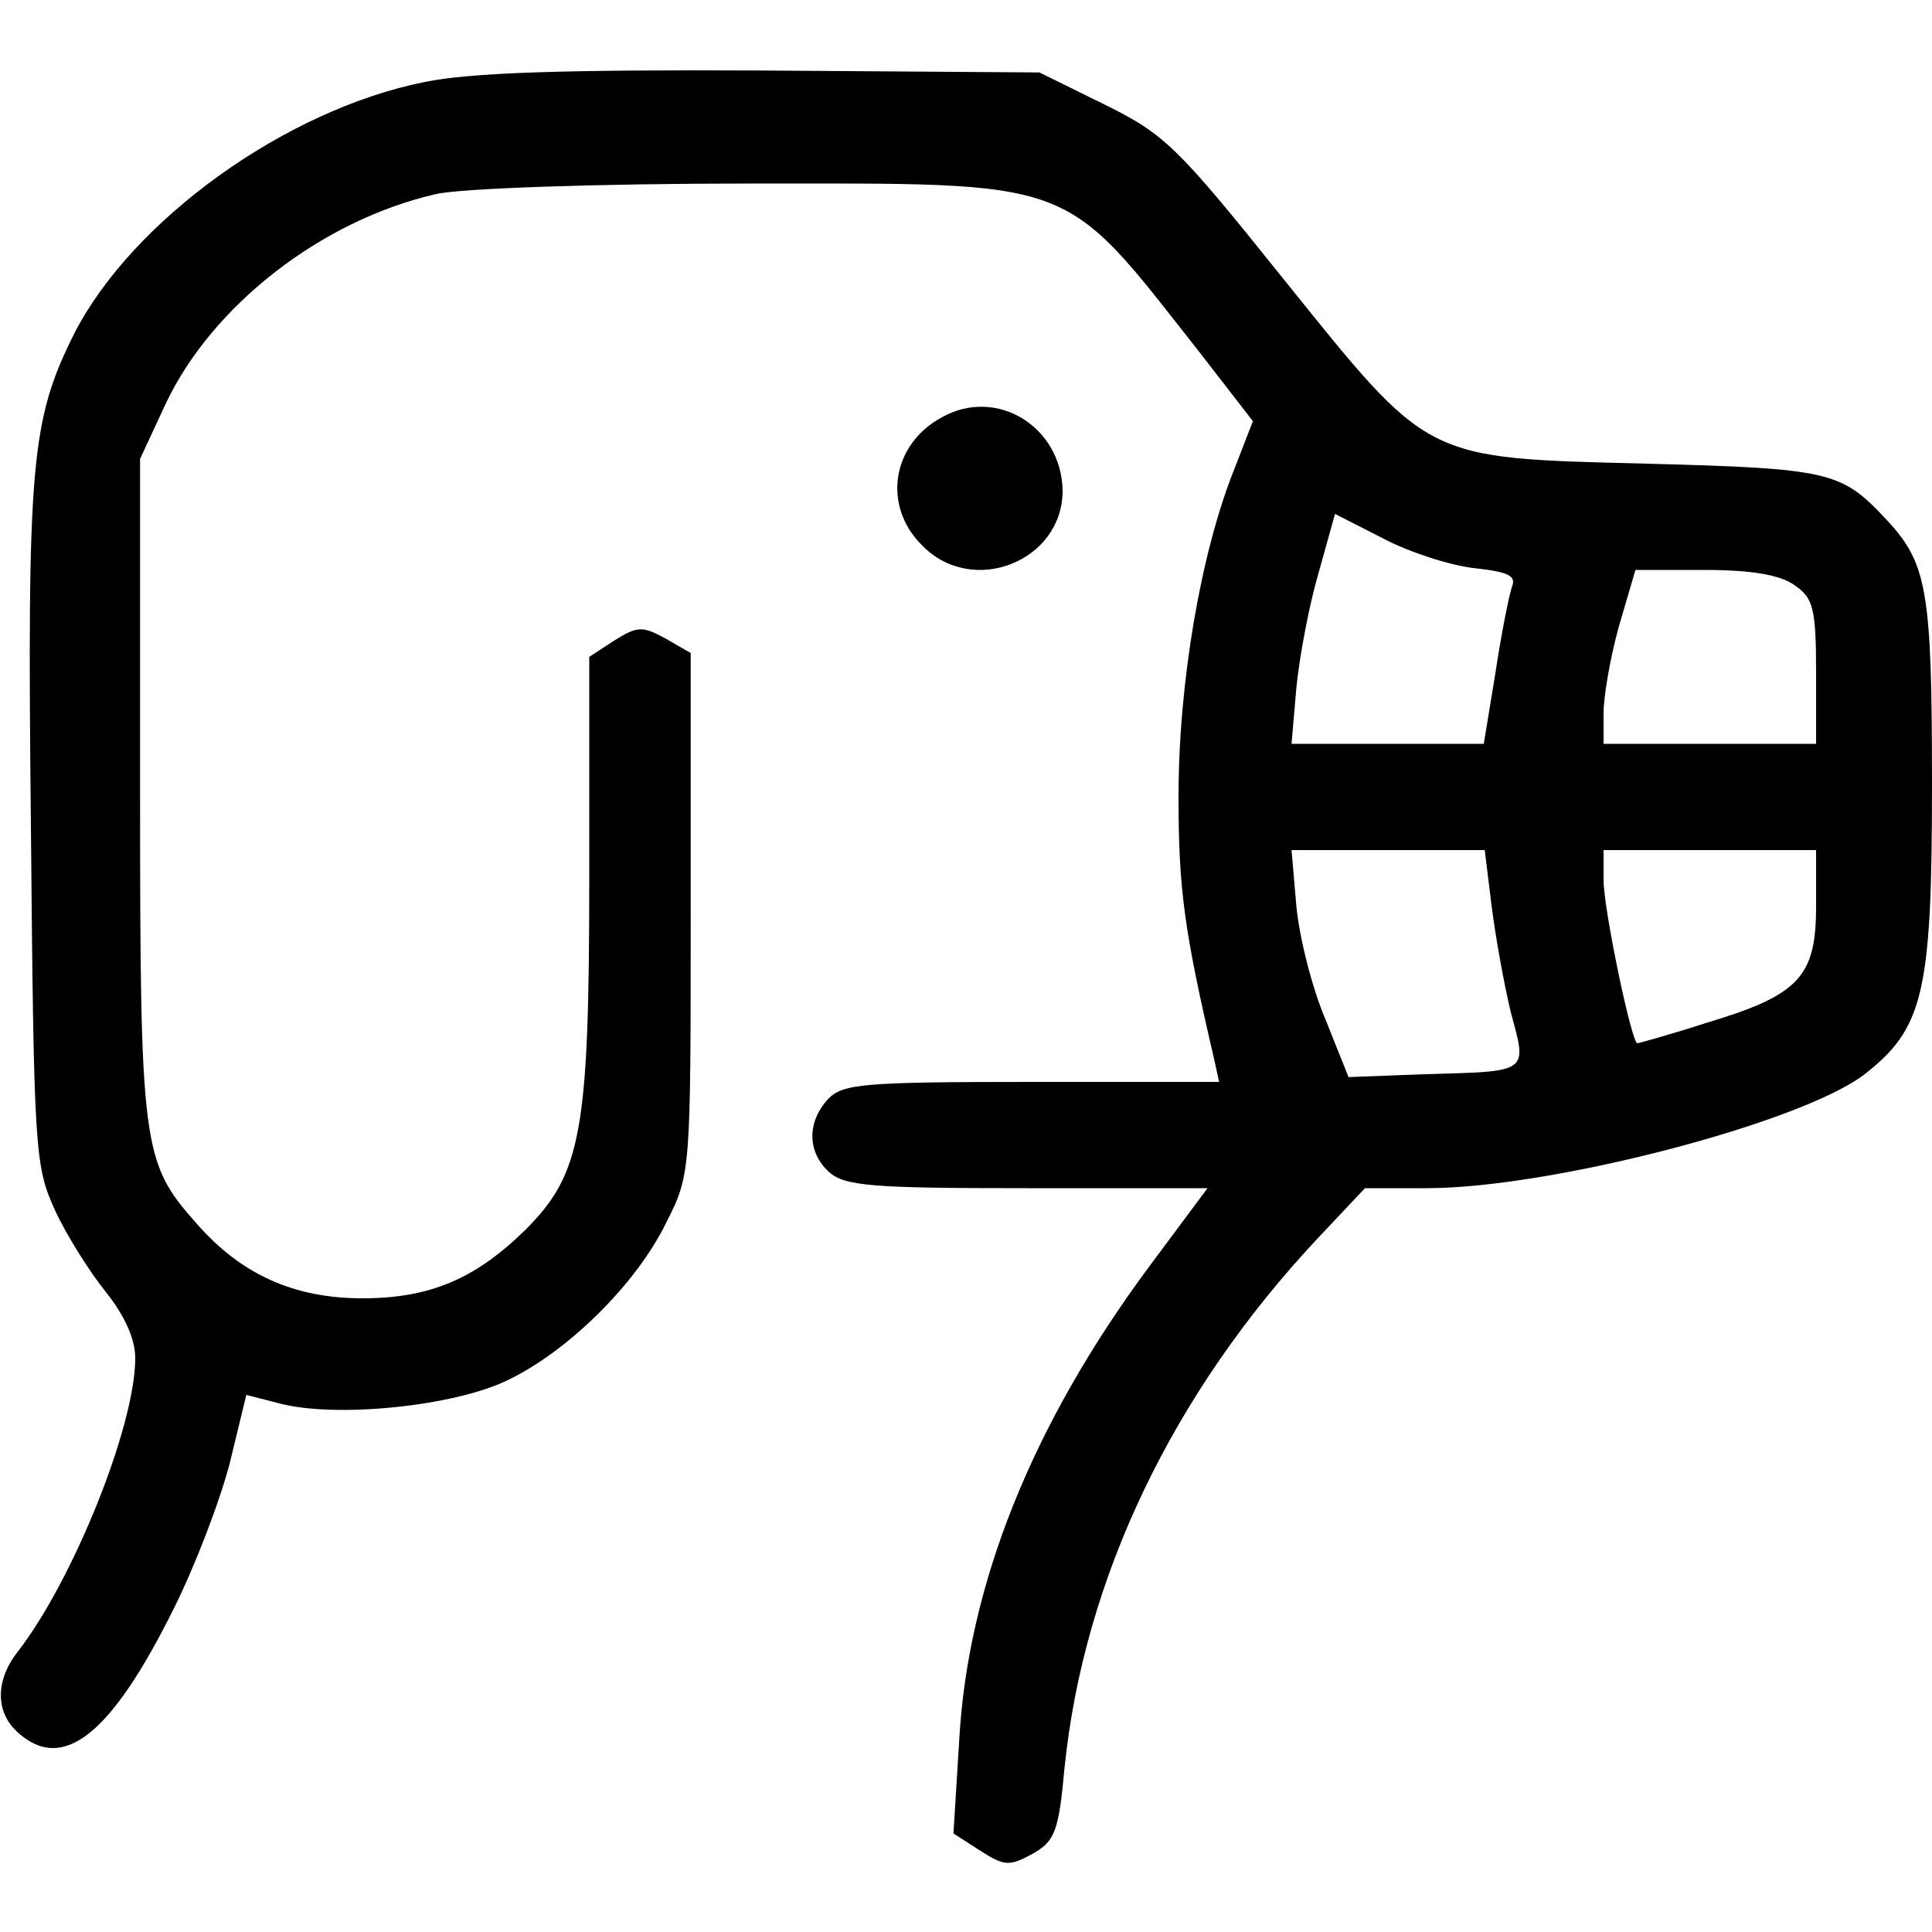<?xml version="1.0" standalone="no"?>
<!DOCTYPE svg PUBLIC "-//W3C//DTD SVG 20010904//EN"
 "http://www.w3.org/TR/2001/REC-SVG-20010904/DTD/svg10.dtd">
<svg version="1.0" xmlns="http://www.w3.org/2000/svg"
 width="200pt" height="200pt" viewBox="0 0 200 200"
 preserveAspectRatio="xMidYMid meet">

<g transform="translate(0,200) scale(0.1,-0.1)"
fill="#000000" stroke="none">
<path d="M439 1915 c-144 -29 -302 -143 -362 -260 -45 -90 -49 -134 -45 -510
3 -337 4 -352 25 -398 12 -26 36 -64 53 -85 19 -24 30 -48 30 -68 0 -70 -64
-229 -121 -303 -24 -30 -24 -63 -1 -84 47 -43 97 -3 162 128 22 44 48 112 58
151 l17 70 35 -9 c58 -15 179 -3 235 24 63 30 134 100 165 164 25 49 25 54 25
320 l0 269 -26 15 c-24 13 -29 13 -53 -2 l-26 -17 0 -228 c0 -263 -8 -307 -66
-365 -52 -51 -99 -71 -169 -71 -71 0 -126 25 -172 78 -56 63 -58 79 -58 451
l0 340 27 58 c48 101 161 189 279 216 24 6 169 11 322 11 346 0 325 8 469
-175 l55 -71 -19 -49 c-35 -87 -58 -222 -58 -340 0 -96 6 -139 37 -272 l5 -23
-194 0 c-176 0 -196 -2 -211 -18 -22 -24 -21 -55 1 -75 16 -15 46 -17 205 -17
l187 0 -61 -82 c-120 -162 -187 -328 -196 -489 l-6 -97 28 -18 c25 -16 30 -16
54 -3 23 13 27 23 33 89 20 196 112 388 262 548 l49 52 64 0 c128 0 385 67
452 117 62 48 71 84 71 300 0 204 -5 230 -48 276 -46 49 -58 52 -247 57 -233
6 -224 2 -377 192 -109 136 -122 149 -185 180 l-67 33 -286 2 c-205 1 -303 -2
-351 -12z m1086 -503 c37 -4 45 -8 40 -20 -3 -9 -11 -49 -17 -89 l-12 -73 -99
0 -100 0 5 58 c3 31 13 85 23 119 l17 61 49 -25 c26 -14 69 -28 94 -31z m333
-18 c19 -13 22 -24 22 -90 l0 -74 -110 0 -110 0 0 32 c0 17 7 58 16 90 l17 58
71 0 c49 0 79 -5 94 -16z m-314 -331 c4 -32 13 -82 20 -111 17 -63 20 -61 -89
-64 l-79 -3 -24 60 c-14 33 -27 85 -30 117 l-5 58 100 0 100 0 7 -57z m336 -1
c0 -73 -17 -92 -114 -121 -37 -12 -70 -21 -71 -21 -6 0 -35 139 -35 169 l0 31
110 0 110 0 0 -58z"/>
<path d="M975 1568 c-52 -28 -62 -92 -20 -133 52 -53 145 -16 145 57 -1 66
-68 108 -125 76z"/>
</g>
</svg>
